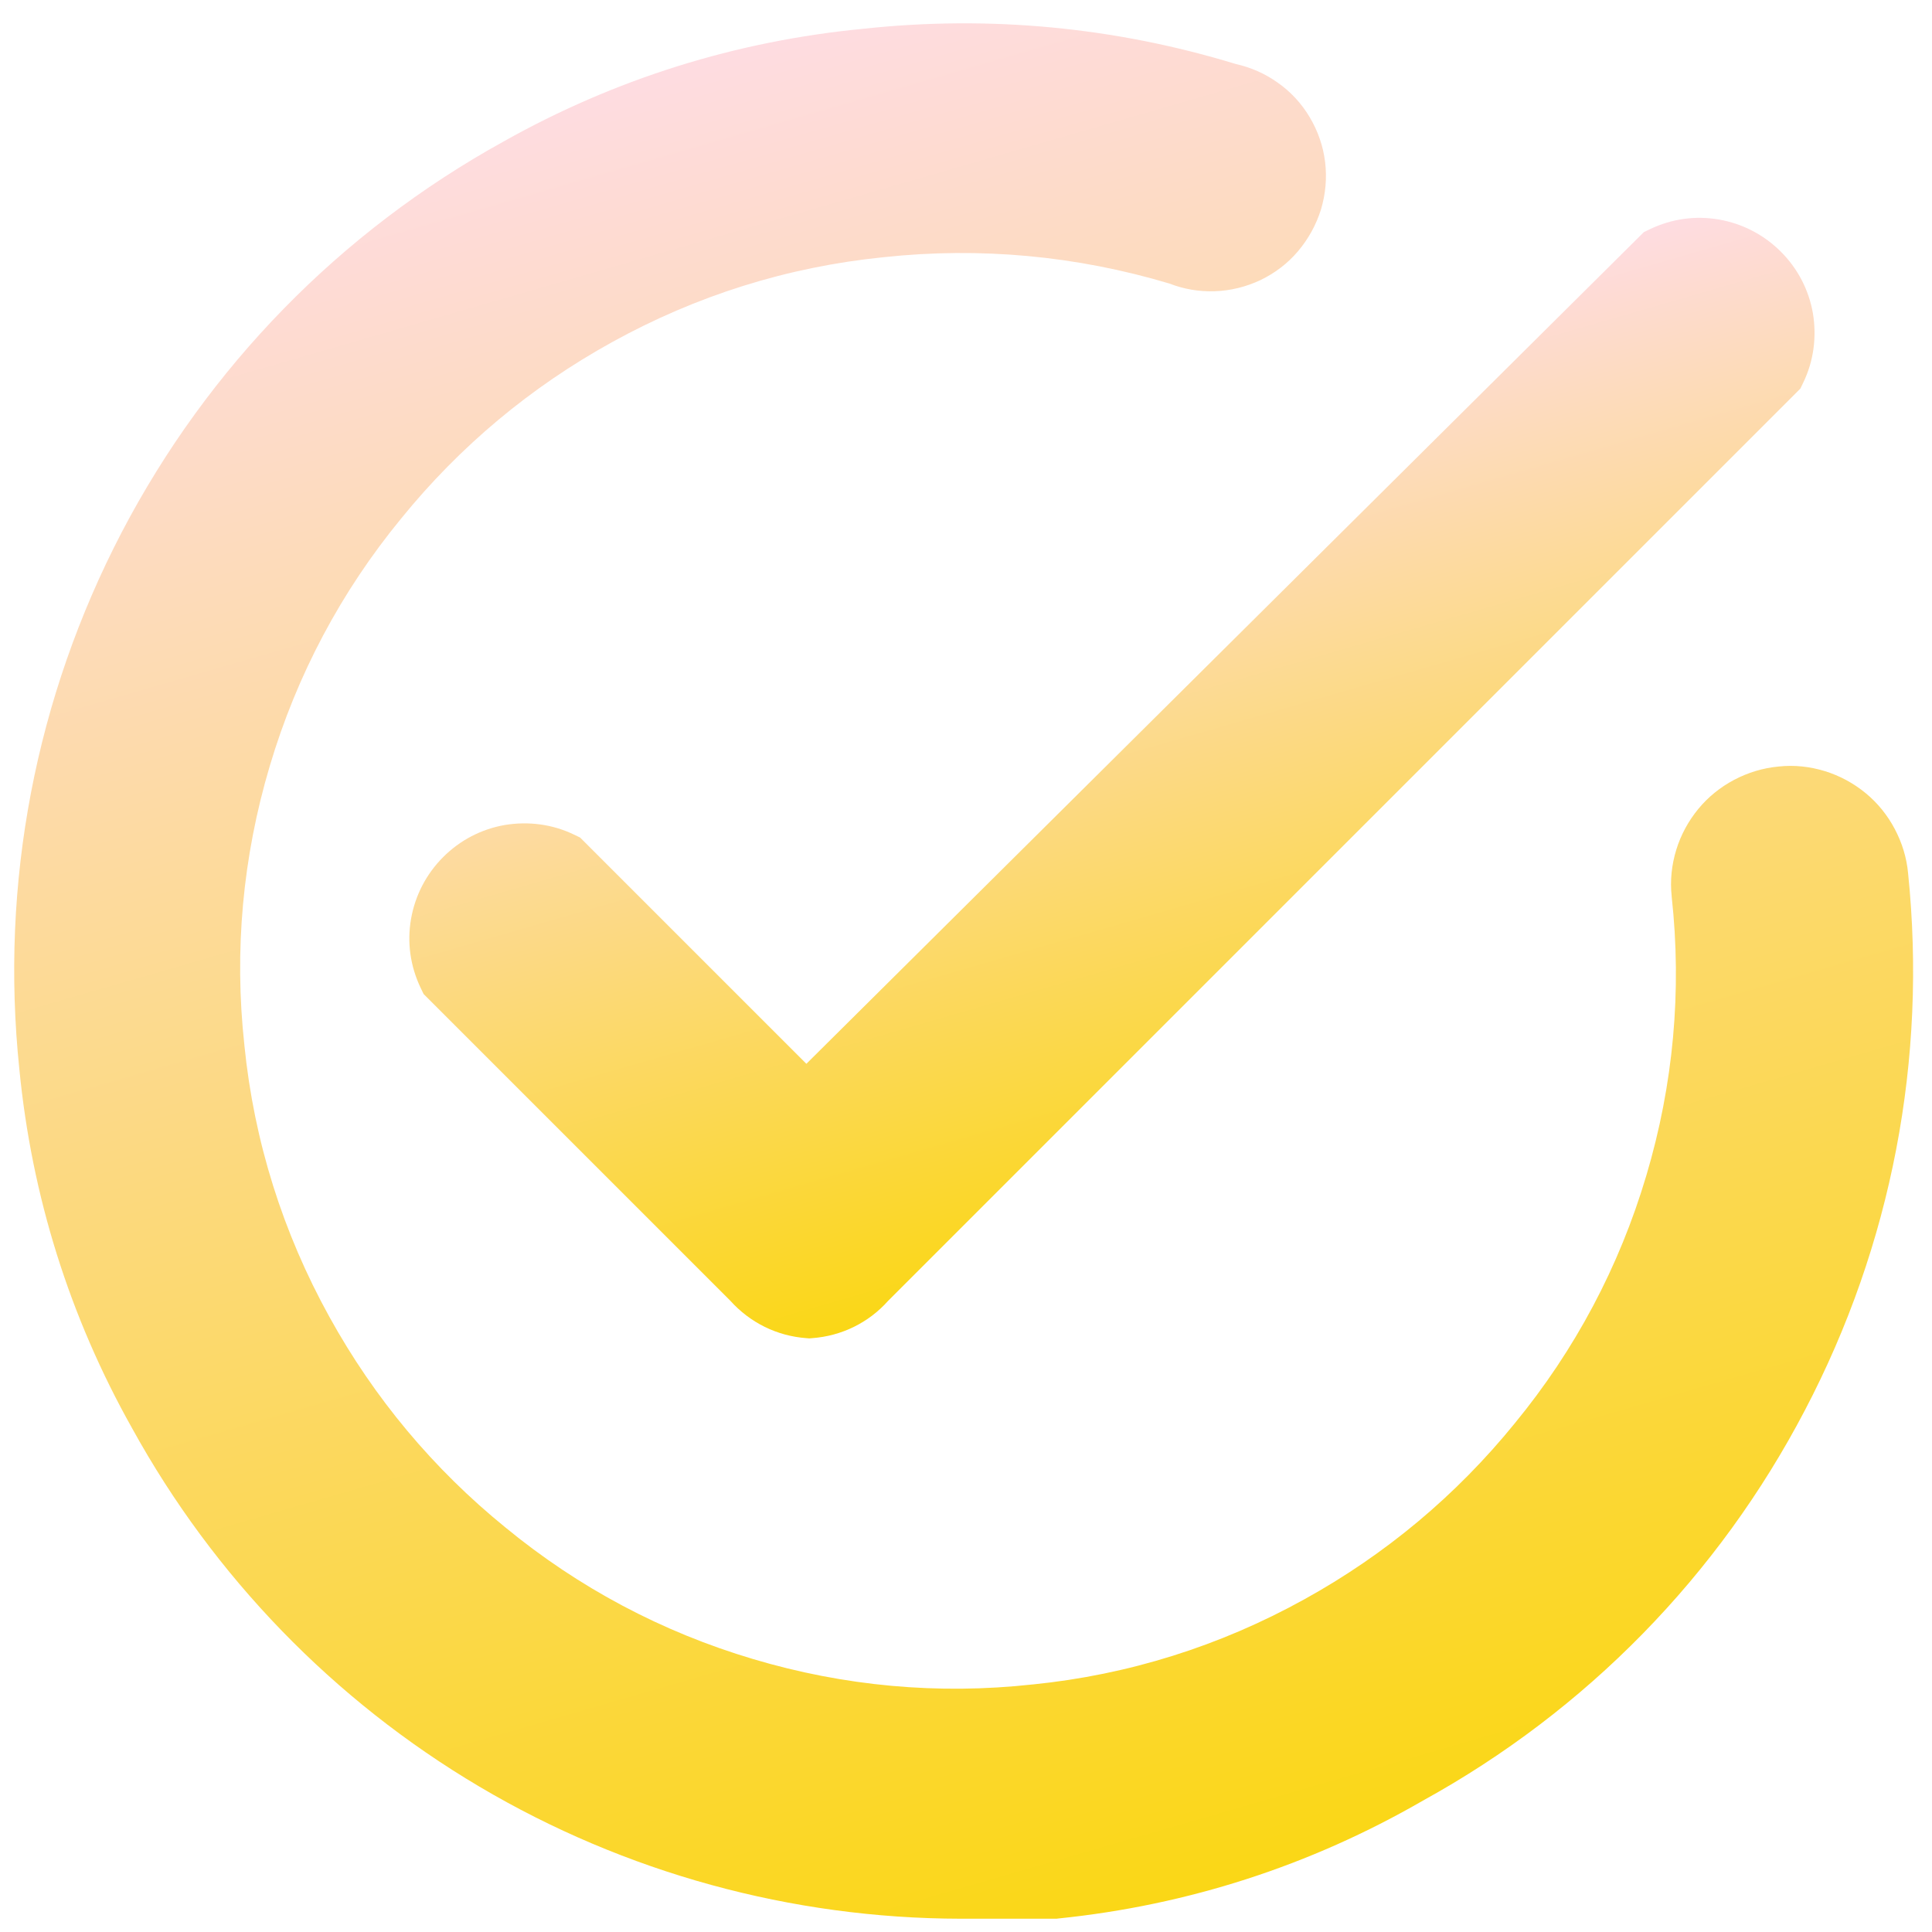 <?xml version="1.0" encoding="utf-8"?>
<!-- Generator: Adobe Illustrator 24.0.1, SVG Export Plug-In . SVG Version: 6.00 Build 0)  -->
<svg version="1.1" id="Layer_1" xmlns="http://www.w3.org/2000/svg" xmlns:xlink="http://www.w3.org/1999/xlink" x="0px" y="0px"
	 viewBox="0 0 800 800" style="enable-background:new 0 0 800 800;" xml:space="preserve">
<style type="text/css">
	.st0{fill:url(#SVGID_1_);}
	.st1{fill:url(#SVGID_2_);}
</style>
<title>project-new</title>
<g>
	<linearGradient id="SVGID_1_" gradientUnits="userSpaceOnUse" x1="427.447" y1="149.06" x2="539.138" y2="535.345">
		<stop  offset="0" style="stop-color:#FEDCEC"/>
		<stop  offset="1" style="stop-color:#FAD600"/>
	</linearGradient>
	<path class="st0" d="M240.2,346.8l-2.5-1.2c-8.9-4.3-18.8-5.6-28.6-4c-9.8,1.7-18.6,6.3-25.6,13.3s-11.6,15.9-13.3,25.6
		c-1.7,9.8-0.3,19.6,4,28.6l1.2,2.5l127,127c8.2,9.1,19.3,14.6,31.5,15.5l1.2,0.1l1.2-0.1c12.2-0.9,23.4-6.4,31.5-15.5l375.7-375.7
		l2-2l1.2-2.5c4.3-8.9,5.6-18.8,4-28.6c-1.7-9.8-6.3-18.6-13.3-25.6s-15.9-11.6-25.6-13.3c-9.8-1.7-19.6-0.3-28.6,4l-2.5,1.2
		L333.9,440.5L240.2,346.8z"/>
	<linearGradient id="SVGID_2_" gradientUnits="userSpaceOnUse" x1="275.619" y1="-14.619" x2="529.279" y2="862.665">
		<stop  offset="0" style="stop-color:#FEDCEC"/>
		<stop  offset="1" style="stop-color:#FAD600"/>
	</linearGradient>
	<path class="st1" d="M790.1,361.6c-0.6-6.5-2.5-12.6-5.5-18.3c-3-5.7-7.1-10.8-12.1-14.9c-5-4.1-10.7-7.2-16.9-9.1
		c-6.2-1.9-12.6-2.6-19.1-1.9c-6.5,0.6-12.7,2.5-18.4,5.5s-10.8,7.1-14.9,12.1c-4.1,5-7.2,10.7-9.1,16.9c-1.9,6.2-2.6,12.7-1.9,19.1
		v0.2c4.3,39.1,0.7,78-10.5,115.6c-11.2,37.7-29.5,72.2-54.5,102.6c-24.2,29.8-53.5,54.3-87.2,72.9c-34.9,19.3-72.7,31.2-112.4,35.2
		h-0.1c-39.1,4.3-78,0.7-115.6-10.5c-37.7-11.2-72.2-29.5-102.6-54.5c-29.8-24.2-54.3-53.5-72.9-87.2
		c-19.3-34.9-31.2-72.7-35.2-112.4v-0.1c-4.3-39.1-0.7-78,10.5-115.6c11.2-37.7,29.5-72.2,54.5-102.6c24.2-29.8,53.5-54.3,87.2-72.9
		c34.9-19.3,72.7-31.2,112.5-35.2c40-4.3,79.8-0.6,118.3,10.9c5.9,2.3,12.2,3.4,18.6,3.2c6.7-0.2,13.1-1.8,19.1-4.6
		c6-2.9,11.3-6.9,15.6-12s7.5-10.9,9.5-17.3c1.9-6.4,2.5-13,1.7-19.6c-0.8-6.6-3-12.9-6.4-18.6s-7.9-10.6-13.4-14.4
		c-5.2-3.7-11-6.2-17.2-7.6c-50.1-15.3-102-20.2-154.1-14.6c-53,5.1-103,20.8-149.1,46.7C140.8,96,86.2,151.9,50.4,220.4
		C14.7,288.9,0,365.7,8,442.6c5.1,52.6,20.8,102.7,46.7,148.8c33.8,61.4,83.5,112.7,143.8,148.4s129.2,54.6,199.3,54.7h39.7l0.8-0.1
		c53.6-5.5,104.3-21.9,150.9-48.8c67.7-37.3,122.4-93.2,158.2-161.7C783.3,515.4,798,438.5,790.1,361.6z"/>
</g>
</svg>
